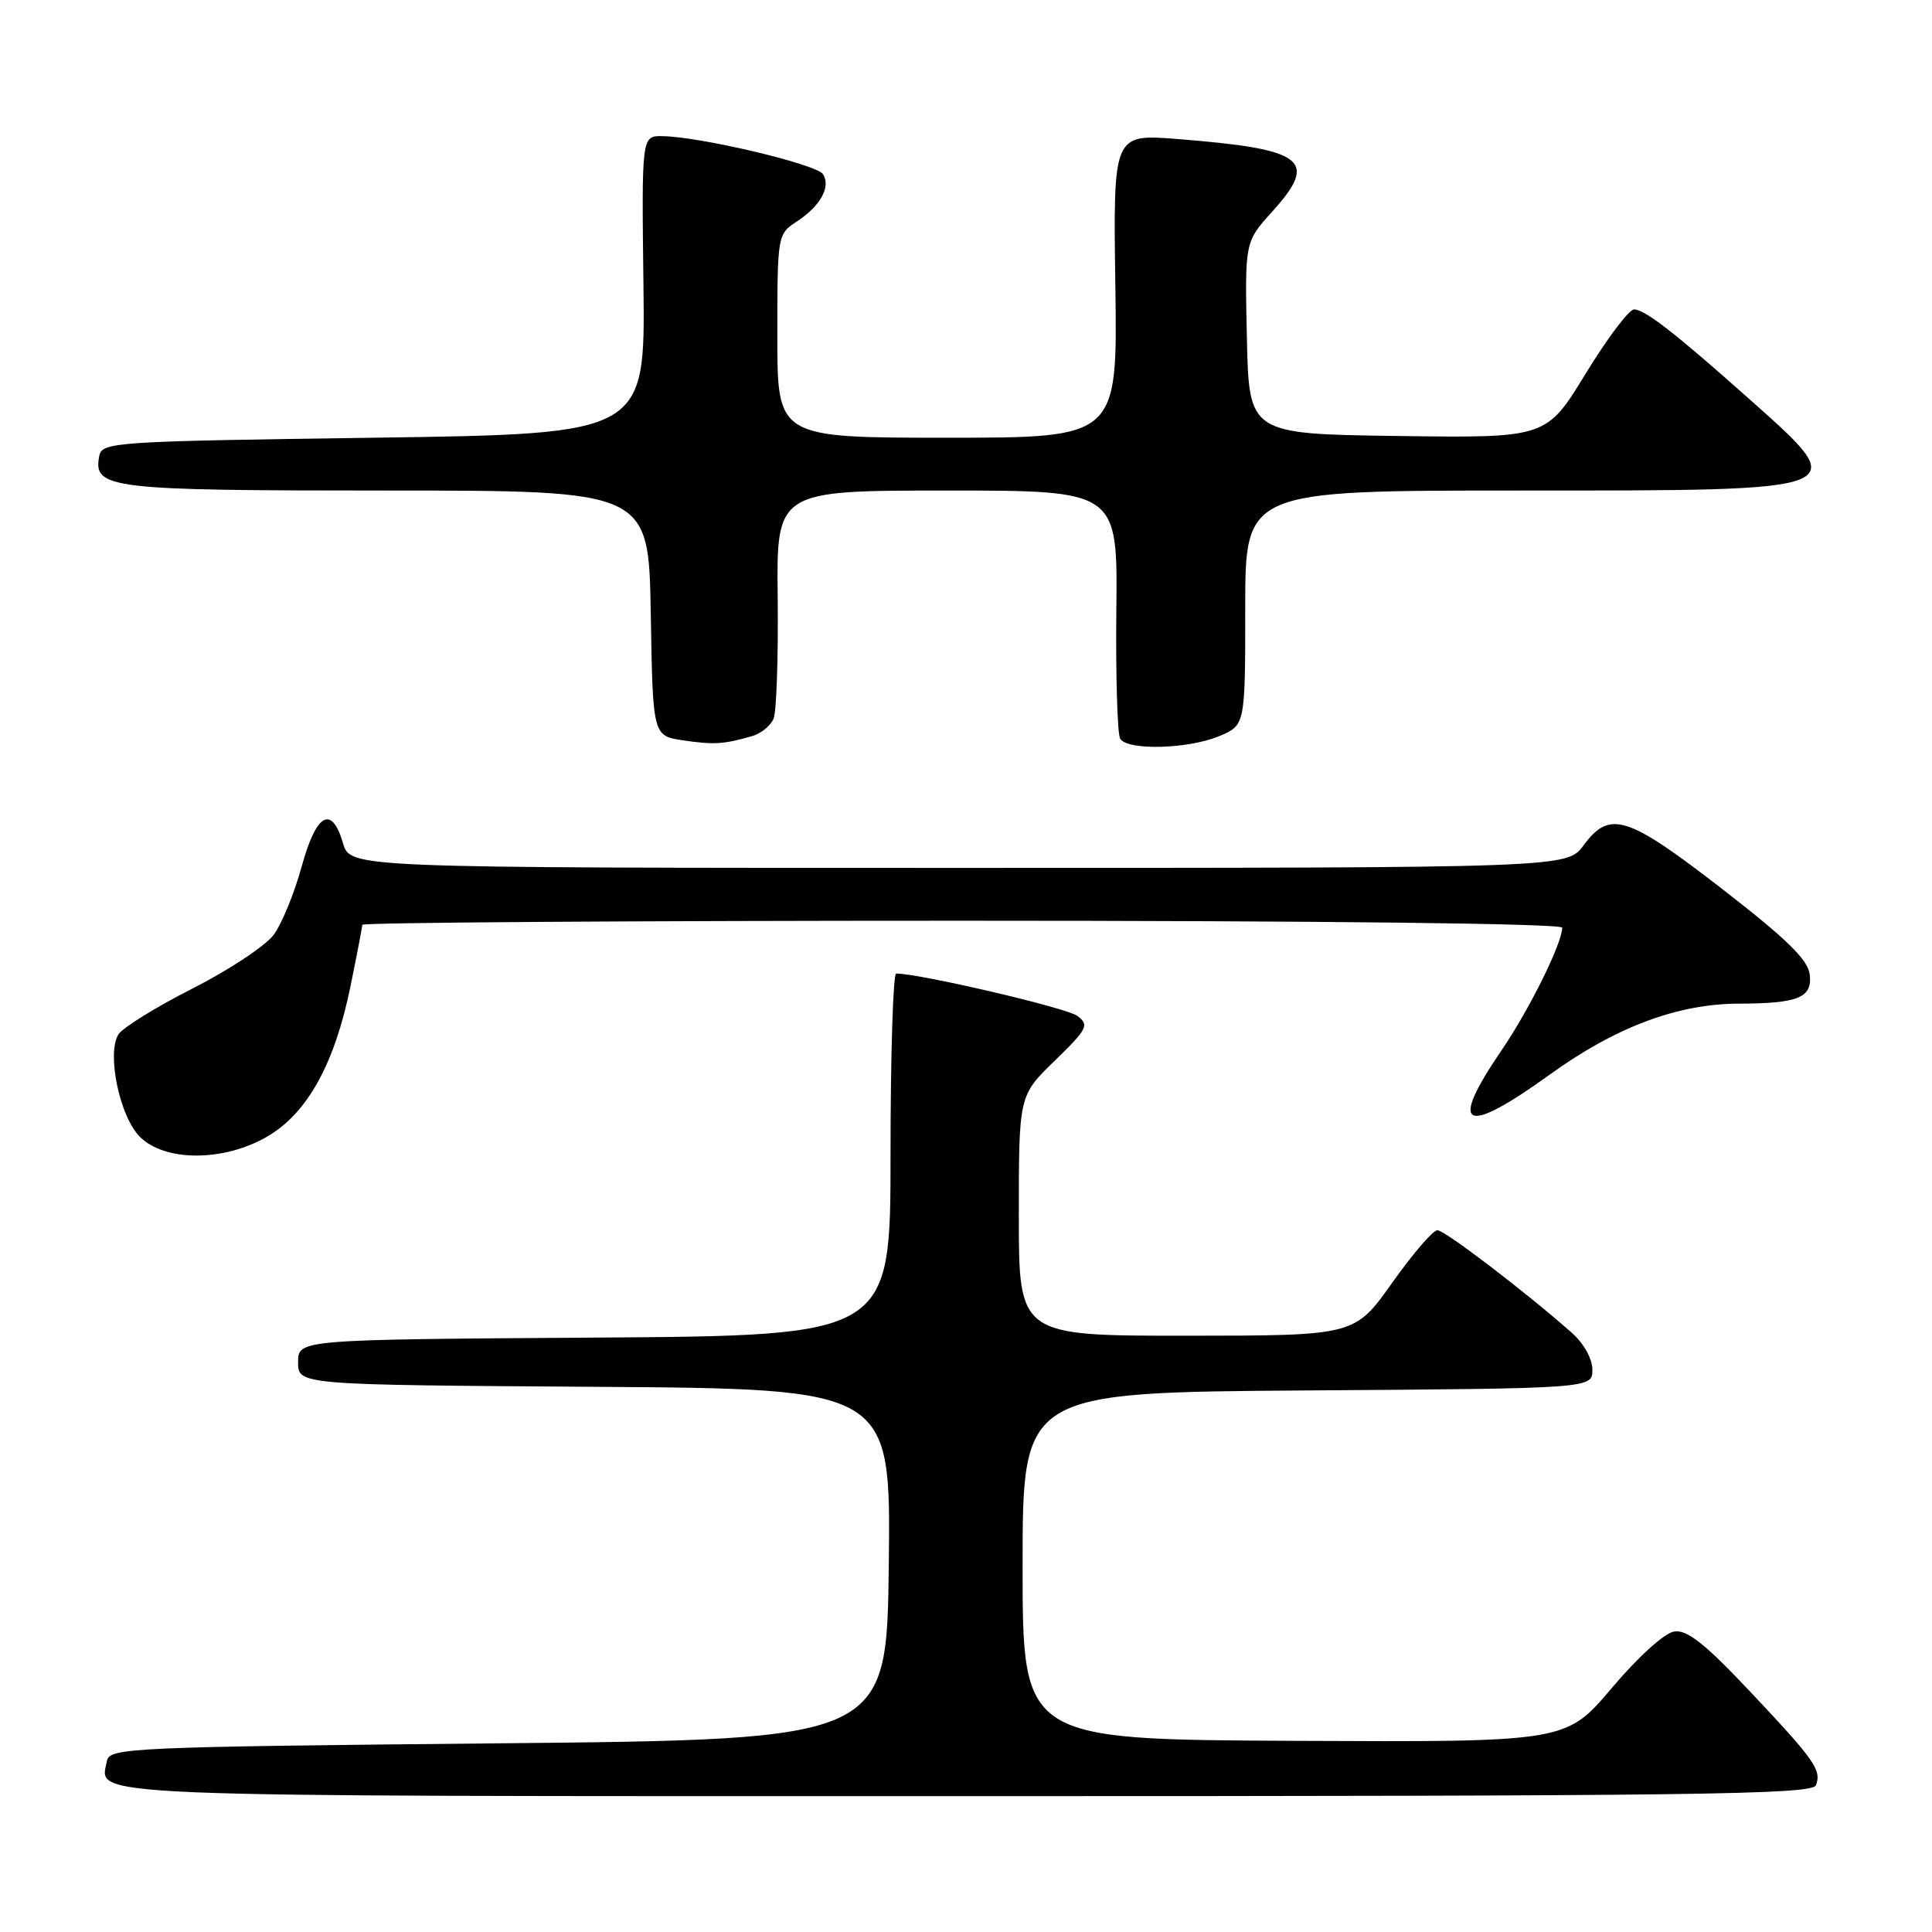 <?xml version="1.0" encoding="UTF-8" standalone="no"?>
<!DOCTYPE svg PUBLIC "-//W3C//DTD SVG 1.1//EN" "http://www.w3.org/Graphics/SVG/1.1/DTD/svg11.dtd" >
<svg xmlns="http://www.w3.org/2000/svg" xmlns:xlink="http://www.w3.org/1999/xlink" version="1.1" viewBox="0 0 256 256">
 <g >
 <path fill="currentColor"
d=" M 240.62 236.56 C 241.39 234.54 240.51 233.28 231.79 224.03 C 225.93 217.81 223.55 215.93 221.86 216.18 C 220.57 216.36 217.09 219.51 213.57 223.67 C 207.50 230.84 207.50 230.84 171.50 230.67 C 135.50 230.50 135.50 230.50 135.50 207.50 C 135.50 184.50 135.50 184.50 173.25 184.24 C 211.00 183.98 211.00 183.98 211.00 181.50 C 211.00 180.05 209.86 178.00 208.25 176.58 C 202.14 171.18 191.44 163.01 190.46 163.01 C 189.89 163.00 187.19 166.14 184.46 169.99 C 179.50 176.98 179.50 176.98 157.25 176.99 C 135.00 177.00 135.00 177.00 135.00 161.09 C 135.00 145.17 135.00 145.17 139.75 140.56 C 144.11 136.32 144.36 135.83 142.75 134.61 C 141.36 133.55 121.87 129.00 118.75 129.00 C 118.34 129.00 118.00 139.79 118.00 152.99 C 118.00 176.98 118.00 176.98 78.75 177.24 C 39.50 177.50 39.50 177.50 39.50 180.50 C 39.50 183.50 39.50 183.50 78.77 183.76 C 118.04 184.02 118.04 184.02 117.77 207.26 C 117.50 230.50 117.50 230.50 66.01 231.00 C 17.47 231.47 14.51 231.60 14.18 233.30 C 13.24 238.20 8.29 238.00 128.15 238.00 C 224.61 238.00 240.14 237.80 240.62 236.56 Z  M 35.46 150.57 C 40.72 147.49 44.32 141.00 46.42 130.79 C 47.29 126.55 48.00 122.84 48.00 122.54 C 48.00 122.24 83.77 122.00 127.50 122.00 C 175.04 122.00 207.00 122.37 207.00 122.92 C 207.00 124.98 202.65 133.77 198.95 139.19 C 191.86 149.58 193.95 150.61 205.38 142.37 C 214.06 136.10 222.30 133.01 230.34 132.99 C 238.29 132.97 240.16 132.20 239.80 129.14 C 239.57 127.17 236.78 124.44 228.17 117.77 C 215.58 108.03 213.31 107.32 209.84 112.00 C 207.62 115.00 207.62 115.00 127.02 115.00 C 46.41 115.00 46.41 115.00 45.46 111.75 C 43.94 106.60 41.91 107.75 39.96 114.86 C 39.00 118.36 37.34 122.41 36.27 123.86 C 35.20 125.31 30.35 128.53 25.48 131.00 C 20.61 133.47 16.20 136.21 15.68 137.08 C 14.12 139.66 15.87 147.96 18.53 150.63 C 21.87 153.97 29.72 153.94 35.46 150.57 Z  M 99.66 97.54 C 100.84 97.20 102.13 96.15 102.51 95.21 C 102.89 94.27 103.13 87.09 103.05 79.25 C 102.88 65.00 102.88 65.00 125.49 65.00 C 148.10 65.00 148.10 65.00 147.92 80.89 C 147.83 89.63 148.06 97.28 148.43 97.89 C 149.41 99.47 157.43 99.26 161.53 97.55 C 165.00 96.10 165.00 96.10 165.00 80.55 C 165.00 65.00 165.00 65.00 201.38 65.00 C 245.94 65.00 245.58 65.15 231.74 52.83 C 221.96 44.12 217.94 41.00 216.52 41.00 C 215.85 41.00 212.97 44.83 210.10 49.52 C 204.90 58.04 204.90 58.04 185.20 57.77 C 165.50 57.50 165.50 57.50 165.22 44.79 C 164.94 32.07 164.94 32.07 168.55 28.07 C 174.78 21.18 172.93 19.76 156.00 18.42 C 147.50 17.75 147.50 17.75 147.79 37.87 C 148.08 58.00 148.08 58.00 125.54 58.00 C 103.00 58.00 103.00 58.00 103.00 44.52 C 103.00 31.19 103.03 31.03 105.54 29.38 C 108.70 27.31 110.11 24.79 109.06 23.09 C 108.24 21.77 92.81 18.11 87.76 18.04 C 85.02 18.00 85.02 18.00 85.26 37.75 C 85.50 57.50 85.50 57.50 49.51 58.00 C 14.94 58.48 13.51 58.58 13.15 60.43 C 12.32 64.75 14.41 65.00 51.17 65.00 C 85.95 65.00 85.95 65.00 86.23 81.25 C 86.50 97.50 86.50 97.50 90.50 98.10 C 94.59 98.70 95.87 98.63 99.66 97.54 Z "/>
</g>
</svg>
